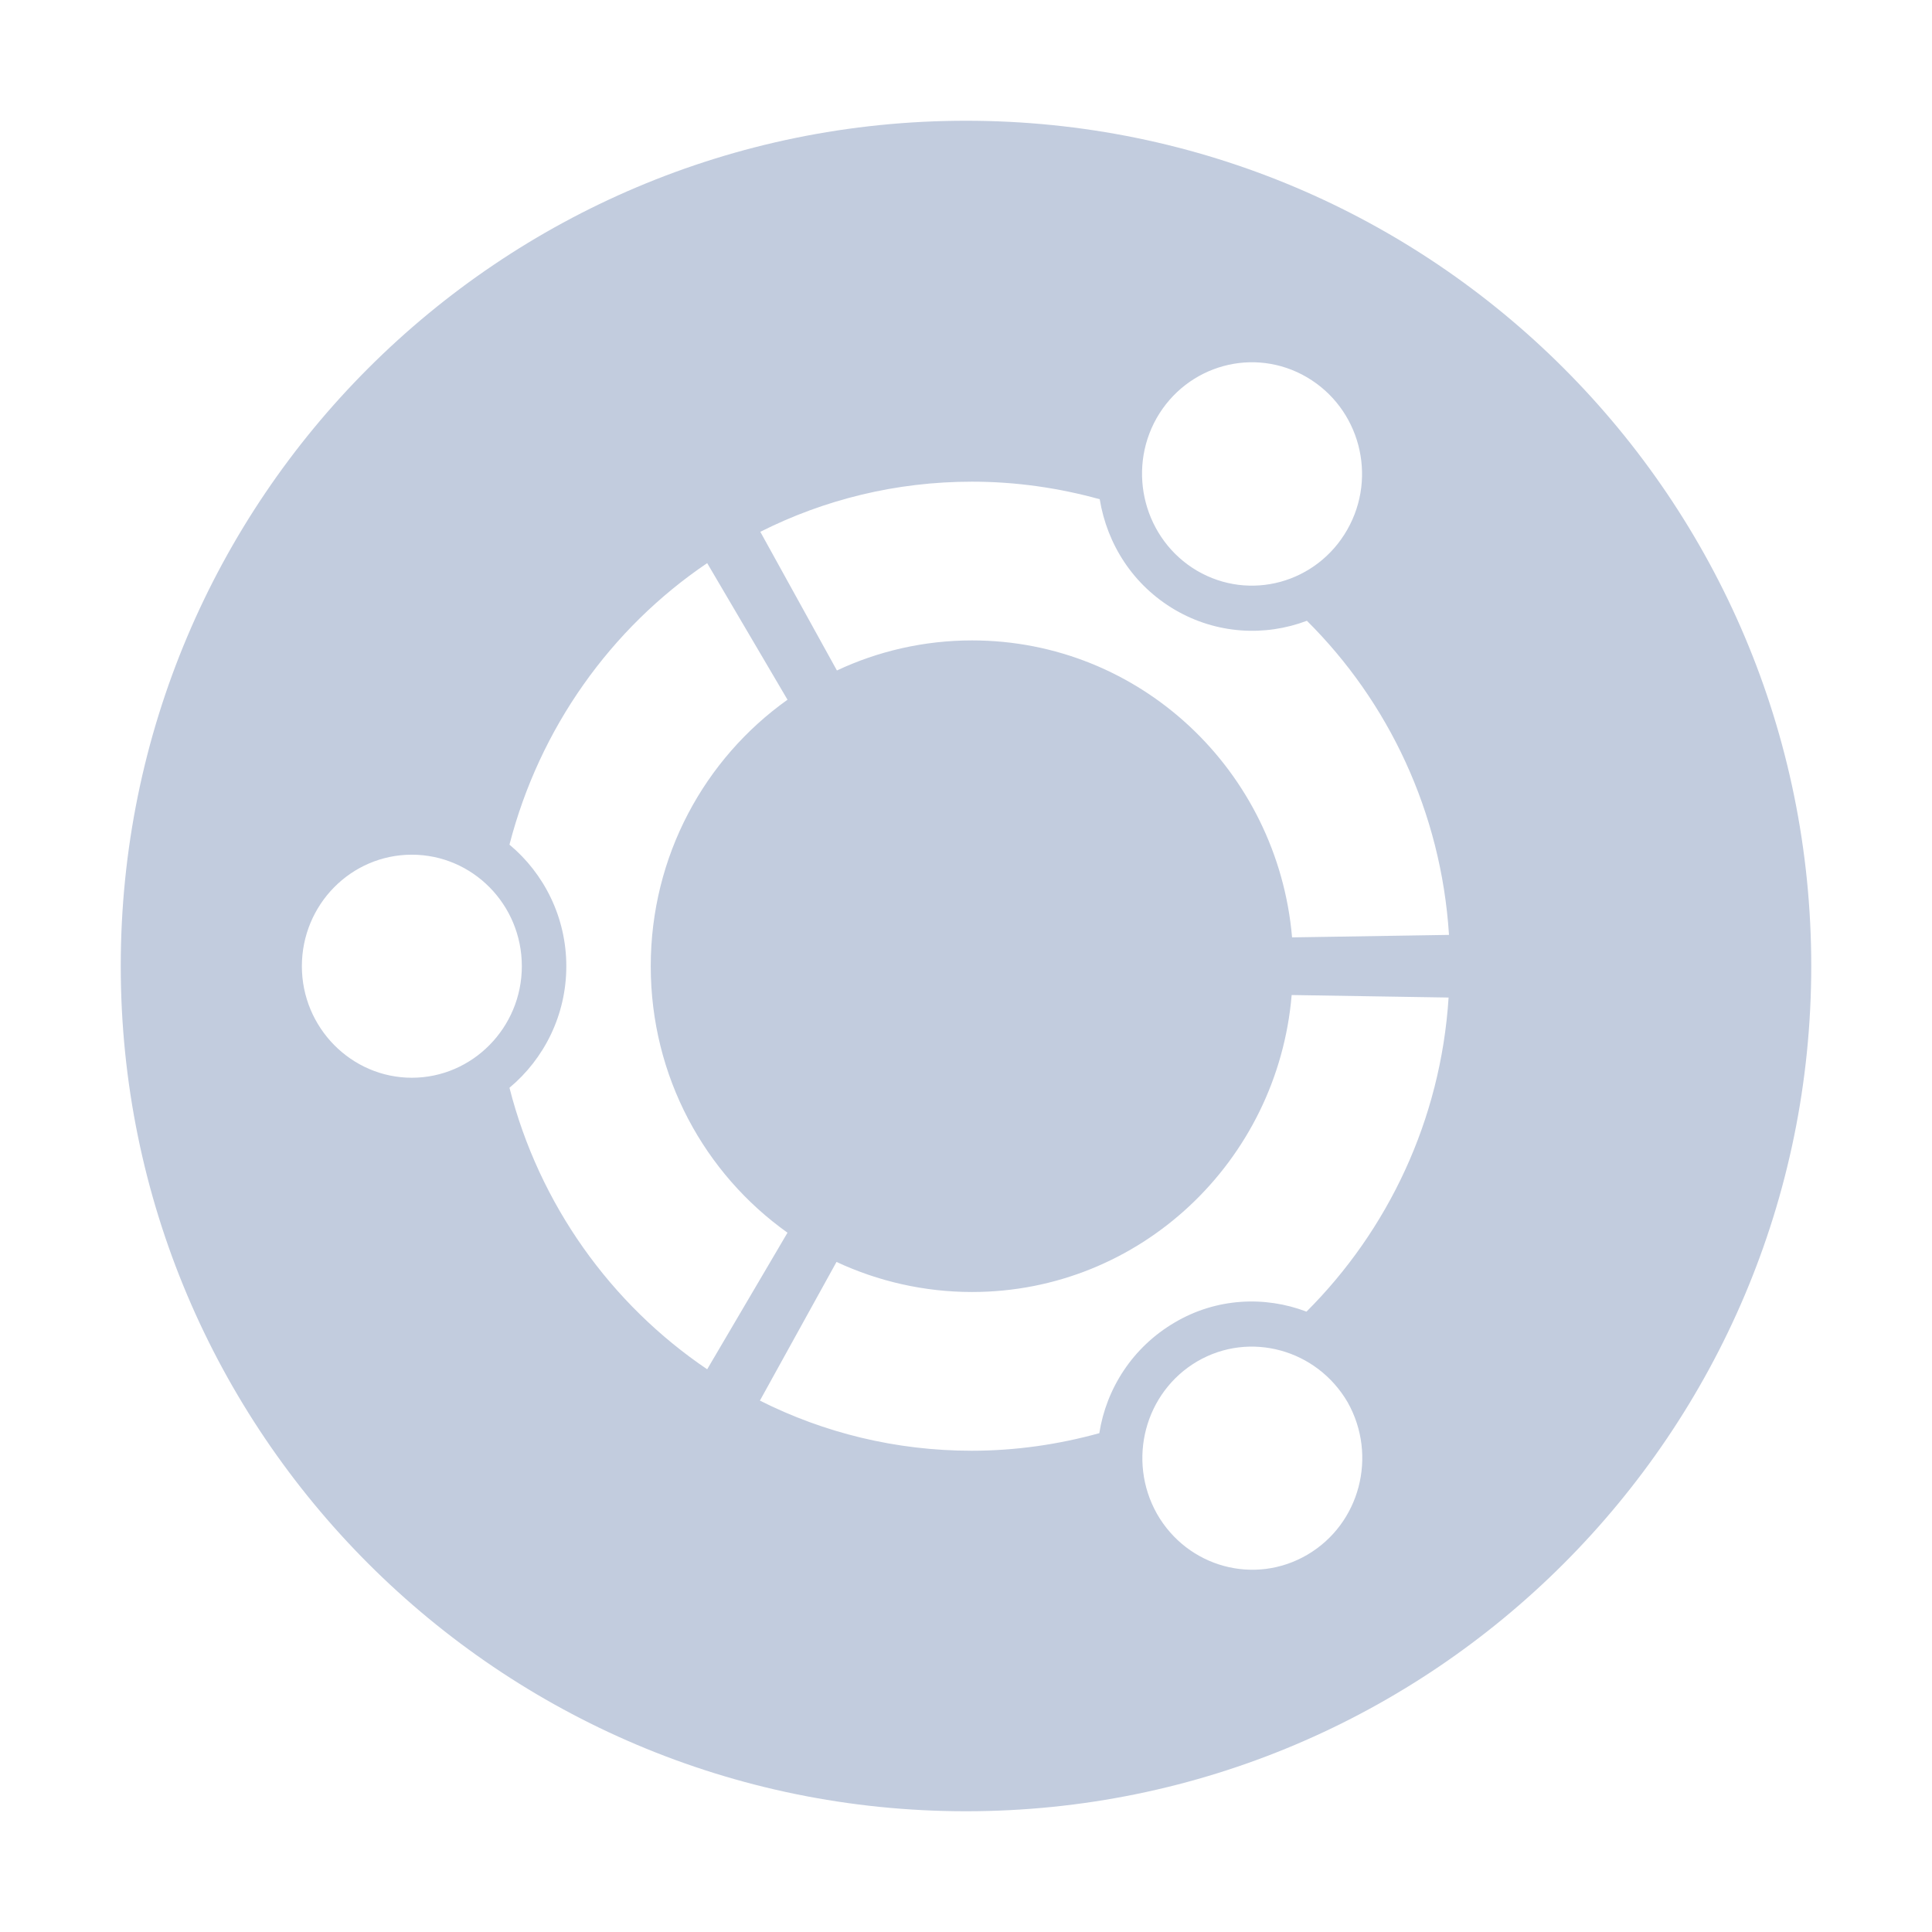 <svg xmlns="http://www.w3.org/2000/svg" width="80" height="80" fill="none" viewBox="0 0 80 80"><path fill="#C2CCDE" fill-rule="evenodd" d="M40 75C59.337 75 75 59.32 75 40C75 20.663 59.337 5 40 5C20.663 5 5 20.663 5 40C5 59.32 20.663 75 40 75ZM12.5 40.009C12.5 37.466 14.53 35.391 17.054 35.391C19.561 35.391 21.608 37.449 21.608 40.009C21.608 42.551 19.561 44.627 17.054 44.627C14.547 44.627 12.5 42.551 12.5 40.009ZM47.907 62.684C46.663 60.47 47.396 57.65 49.579 56.37C51.745 55.108 54.525 55.869 55.804 58.066C57.049 60.279 56.316 63.099 54.133 64.379C51.95 65.658 49.17 64.897 47.907 62.684ZM32.609 28.974C29.18 31.413 26.946 35.443 26.946 40.009C26.946 44.575 29.18 48.605 32.609 51.043L29.283 56.699C25.292 54.001 22.324 49.867 21.096 45.042C22.529 43.848 23.45 42.032 23.45 40.009C23.45 37.985 22.529 36.169 21.096 34.975C22.341 30.15 25.292 26.016 29.283 23.318L32.609 28.974ZM53.502 38.815C52.905 31.914 47.208 26.518 40.25 26.518C38.254 26.518 36.344 26.968 34.655 27.763L31.483 22.021C34.127 20.689 37.094 19.945 40.25 19.945C42.075 19.945 43.848 20.205 45.537 20.672C45.844 22.54 46.918 24.235 48.658 25.255C50.381 26.258 52.376 26.362 54.116 25.705C57.493 29.06 59.676 33.627 60 38.712L53.502 38.815ZM34.638 52.254C36.344 53.05 38.254 53.499 40.25 53.499C47.208 53.499 52.905 48.086 53.485 41.202L59.983 41.306C59.659 46.391 57.459 50.957 54.099 54.312C52.376 53.655 50.364 53.742 48.641 54.762C46.901 55.782 45.81 57.495 45.52 59.345C43.831 59.812 42.057 60.072 40.233 60.072C37.094 60.072 34.109 59.328 31.466 57.996L34.638 52.254ZM55.787 21.934C54.525 24.148 51.745 24.909 49.562 23.63C47.396 22.35 46.645 19.53 47.891 17.317C49.153 15.103 51.933 14.342 54.116 15.621C56.299 16.901 57.049 19.721 55.787 21.934Z" clip-rule="evenodd"/></svg>